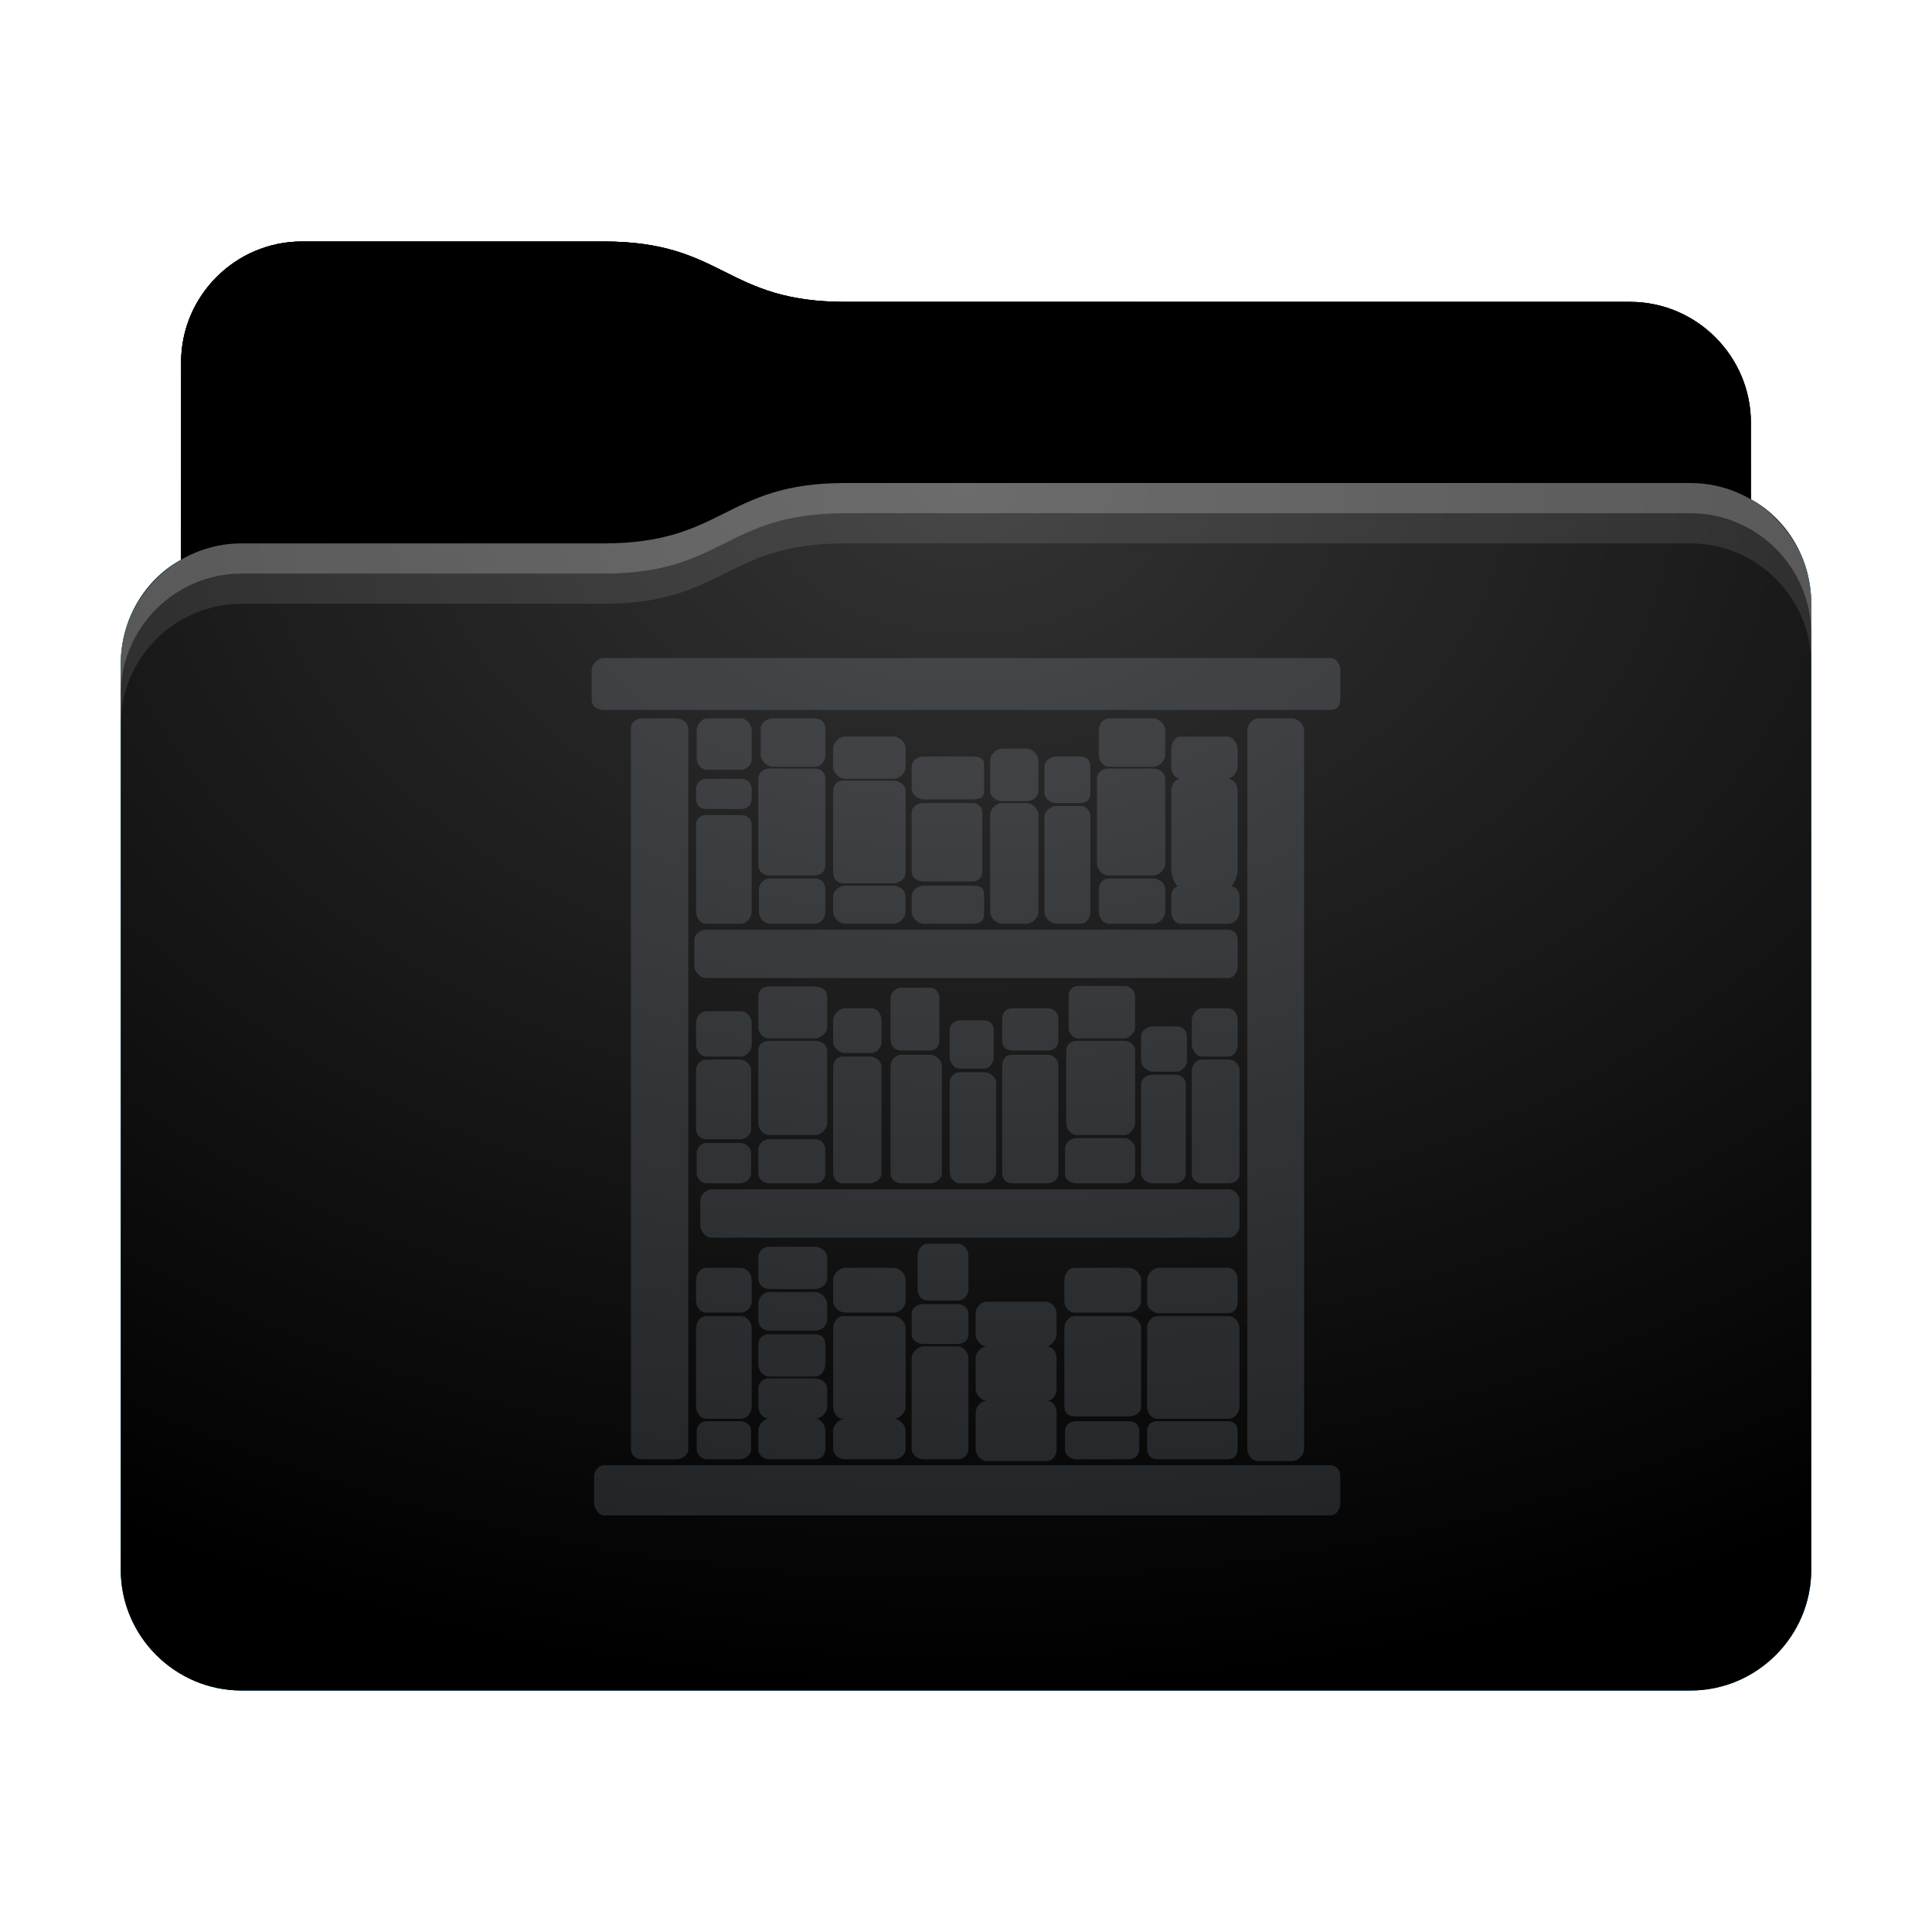 <svg height="32" version="1.1" width="32" xmlns="http://www.w3.org/2000/svg" xmlns:svg="http://www.w3.org/2000/svg" xmlns:xlink="http://www.w3.org/1999/xlink">
<defs id="primary-definitions">
<style id="current-color-scheme" type="text/css">
      .ColorScheme-Text         { color: #232629; }
      .ColorScheme-Background   { color: #eff0f1; }
      .ColorScheme-Highlight    { color: #7ec9f0; }
      .ColorScheme-PositiveText { color: #27ae60; }
      .ColorScheme-NeutralText  { color: #f67400; }
      .ColorScheme-NegativeText { color: #da4453; }
      .ColorScheme-ActiveText   { color: #3daee9; }
      .ColorScheme-Complement   { color: #ffffff; }
      .ColorScheme-Contrast     { color: #000000; }
    </style>
<style id="extended-color-scheme" type="text/css">
      .ExScheme-Black     { color:#3e3e3e; }
      .ExScheme-White     { color:#fcfcfc; }
      .ExScheme-Grey-1    { color:#cfd5d5; }
      .ExScheme-Grey-2    { color:#909c9c; }
      .ExScheme-Grey-3    { color:#536161; }
      .ExScheme-Red-1     { color:#ffafa5; }
      .ExScheme-Red-2     { color:#bf4231; }
      .ExScheme-Red-3     { color:#4d2f2b; }
      .ExScheme-Green-1   { color:#abf9c7; }
      .ExScheme-Green-2   { color:#3bb566; }
      .ExScheme-Green-3   { color:#377d50; }
      .ExScheme-Blue-1    { color:#abdaf9; }
      .ExScheme-Blue-2    { color:#3daefd; }
      .ExScheme-Blue-3    { color:#2b3c4d; }
      .ExScheme-Yellow-1  { color:#faffa5; }
      .ExScheme-Yellow-2  { color:#cac726; }
      .ExScheme-Yellow-3  { color:#4b4d2b; }
      .ExScheme-Orange-1  { color:#ffdaa5; }
      .ExScheme-Orange-2  { color:#ff9701; }
      .ExScheme-Orange-3  { color:#4d372b; }
      .ExScheme-Brown-1   { color:#e9d6bb; }
      .ExScheme-Brown-2   { color:#997657; }
      .ExScheme-Brown-3   { color:#433a35; }
      .ExScheme-Purple-1  { color:#e2abf9; }
      .ExScheme-Purple-2  { color:#b401ff; }
      .ExScheme-Purple-3  { color:#432b4d; }
      .ExScheme-Cyan-1    { color:#b2f2e6; }
      .ExScheme-Cyan-2    { color:#31bfa6; }
      .ExScheme-Cyan-3    { color:#2b4d47; }
      .ExScheme-Magenta-1 { color:#f8a6d8; }
      .ExScheme-Magenta-2 { color:#f00091; }
      .ExScheme-Magenta-3 { color:#770048; }
    </style>
<linearGradient id="ulD">
<stop offset="0"/>
<stop offset="1" stop-opacity="0"/>
</linearGradient>
<linearGradient id="ulE">
<stop offset="0" stop-color="#fff"/>
<stop offset="1" stop-color="#fff" stop-opacity="0"/>
</linearGradient>
<style id="ulF" type="text/css">
        .force-display-for-editing { display: inline !important; }
    </style><style class="remove-if__show-crease" type="text/css">
        .enable-if__show-crease { display: none; }
    </style><style class="remove-if__color-sync-mimes-places" type="text/css">
        .enable-if__color-sync-mimes-places { display: none; }
    </style><radialGradient cx=".5" cy="0" id="ulG" r="1" xlink:href="#ulE"/><linearGradient id="ulH" xlink:href="#ulD" y1="1" y2=".5"/><style class="ColorScheme-Background" fill="currentColor" opacity=".6" type="text/css">
   .ColorScheme-Text           { color:#eff0f1; }
      .ColorScheme-Background     { color:#31363b; }
      .ColorScheme-Highlight      { color:#3daefd; }
      .ColorScheme-ViewBackground { color:#fcfcfc; }
      .ColorScheme-PositiveText   { color:#27ae60; }
      .ColorScheme-NeutralText    { color:#f67400; }
      .ColorScheme-NegativeText   { color:#da4453; }
  </style><path d="M 5,4 C 3.9,4 3,4.9 3,6 V 9.27 C 2.4,9.6 2,10.26 2,11 v 15 c 0,1.1 .9,2 2,2 h 24 c 1.1,0 2,-.9 2,-2 V 11 10 C 30,9.26 29.6,8.6 29,8.27 V 7 C 29,5.9 28.1,5 27,5 H 14 C 12,5 12,4 10,4 Z" id="ulI"></path><path d="M 5,4 C 3.9,4 3,4.9 3,6 V 9.27 C 3.3,9.1 3.63,9 4,9 h 6 c 2,0 2,-1 4,-1 h 14 c .37,0 .7,.1 1,.27 V 7 C 29,5.9 28.1,5 27,5 H 14 C 12,5 12,4 10,4 Z" id="ulJ"></path></defs>
<g id="content" transform="translate(0,0)"><use class="sync-color enable-if__color-sync-mimes-places force-display-for-editing ColorScheme-ActiveText" fill="currentColor" href="#ulI"></use><use class="primary-color remove-if__color-sync-mimes-places ColorScheme-ActiveText" fill="currentColor" href="#ulI"></use><use class="ColorScheme-Contrast" fill="currentColor" href="#ulI" opacity=".1"></use><g id="decal" transform="translate(8,10)"><path class="ColorScheme-Background" d="M 2 .9 C 1.9 .9 1.8 1 1.8 1.1 L 1.8 1.6 C 1.8 1.7 1.9 1.76 2 1.76 L 14.04 1.76 C 14.13 1.76 14.2 1.7 14.2 1.6 L 14.2 1.1 C 14.2 1 14.13 .9 14.04 .9 L 2 .9 z M 2.63 1.9 C 2.53 1.9 2.45 1.97 2.45 2.07 L 2.45 14 C 2.45 14.1 2.53 14.17 2.63 14.17 L 3.2 14.17 C 3.3 14.17 3.4 14.1 3.4 14 L 3.4 2.07 C 3.4 1.97 3.3 1.9 3.2 1.9 L 2.63 1.9 z M 4.8 1.9 C 4.7 1.9 4.6 1.97 4.6 2.07 L 4.6 2.5 C 4.6 2.6 4.7 2.7 4.8 2.7 L 5.5 2.7 C 5.6 2.7 5.67 2.6 5.67 2.5 L 5.67 2.07 C 5.67 1.97 5.6 1.9 5.5 1.9 L 4.8 1.9 z M 3.7 1.9 C 3.63 1.9 3.54 2 3.54 2.1 L 3.54 2.57 C 3.54 2.67 3.63 2.75 3.7 2.75 L 4.27 2.75 C 4.37 2.75 4.45 2.67 4.45 2.57 L 4.45 2.1 C 4.45 2 4.37 1.9 4.27 1.9 L 3.7 1.9 z M 10.37 1.9 C 10.27 1.9 10.2 2 10.2 2.1 L 10.2 2.5 C 10.2 2.6 10.27 2.7 10.37 2.7 L 11.1 2.7 C 11.2 2.7 11.3 2.6 11.3 2.5 L 11.3 2.1 C 11.3 2 11.2 1.9 11.1 1.9 L 10.37 1.9 z M 12.84 1.9 C 12.74 1.9 12.66 2 12.66 2.1 L 12.66 14 C 12.66 14.1 12.74 14.2 12.84 14.2 L 13.4 14.2 C 13.5 14.2 13.6 14.1 13.6 14 L 13.6 2.1 C 13.6 2 13.5 1.9 13.4 1.9 L 12.84 1.9 z M 6 2.2 C 5.9 2.2 5.8 2.3 5.8 2.4 L 5.8 2.7 C 5.8 2.8 5.9 2.9 6 2.9 L 6.8 2.9 C 6.9 2.9 7 2.8 7 2.7 L 7 2.4 C 7 2.3 6.9 2.2 6.8 2.2 L 6 2.2 z M 11.56 2.2 C 11.46 2.2 11.4 2.3 11.4 2.4 L 11.4 2.7 C 11.4 2.8 11.46 2.9 11.56 2.9 L 12.33 2.9 C 12.4 2.9 12.5 2.8 12.5 2.7 L 12.5 2.4 C 12.5 2.3 12.4 2.2 12.33 2.2 L 11.56 2.2 z M 8.6 2.4 C 8.5 2.4 8.4 2.5 8.4 2.6 L 8.4 3.1 C 8.4 3.2 8.5 3.27 8.6 3.27 L 9 3.27 C 9.1 3.27 9.2 3.2 9.2 3.1 L 9.2 2.6 C 9.2 2.5 9.1 2.4 9 2.4 L 8.6 2.4 z M 7.3 2.53 C 7.2 2.53 7.1 2.6 7.1 2.7 L 7.1 3.06 C 7.1 3.16 7.2 3.24 7.3 3.24 L 8.1 3.24 C 8.3 3.24 8.3 3.16 8.3 3.06 L 8.3 2.7 C 8.3 2.6 8.3 2.53 8.1 2.53 L 7.3 2.53 z M 9.5 2.53 C 9.4 2.53 9.3 2.6 9.3 2.7 L 9.3 3.14 C 9.3 3.23 9.4 3.3 9.5 3.3 L 9.9 3.3 C 10 3.3 10.06 3.23 10.06 3.14 L 10.06 2.7 C 10.06 2.6 10 2.53 9.9 2.53 L 9.5 2.53 z M 4.74 2.73 C 4.64 2.73 4.56 2.8 4.56 2.9 L 4.56 4.33 C 4.56 4.43 4.64 4.5 4.74 4.5 L 5.5 4.5 C 5.6 4.5 5.67 4.43 5.67 4.33 L 5.67 2.9 C 5.67 2.8 5.6 2.73 5.5 2.73 L 4.74 2.73 z M 10.35 2.73 C 10.26 2.73 10.17 2.8 10.17 2.9 L 10.17 4.3 C 10.17 4.4 10.26 4.5 10.35 4.5 L 11.1 4.5 C 11.2 4.5 11.3 4.4 11.3 4.3 L 11.3 2.9 C 11.3 2.8 11.2 2.73 11.1 2.73 L 10.35 2.73 z M 3.7 2.9 C 3.6 2.9 3.53 2.97 3.53 3.07 L 3.53 3.24 C 3.53 3.34 3.6 3.4 3.7 3.4 L 4.27 3.4 C 4.37 3.4 4.45 3.34 4.45 3.24 L 4.45 3.07 C 4.45 2.97 4.37 2.9 4.27 2.9 L 3.7 2.9 z M 11.56 2.9 C 11.46 2.9 11.4 3 11.4 3.1 L 11.4 4.4 C 11.4 4.5 11.46 4.7 11.56 4.7 L 12.34 4.7 C 12.43 4.7 12.5 4.5 12.5 4.4 L 12.5 3.1 C 12.5 3 12.43 2.9 12.34 2.9 L 11.56 2.9 z M 5.96 2.93 C 5.87 2.93 5.8 3 5.8 3.1 L 5.8 4.45 C 5.8 4.55 5.87 4.63 5.96 4.63 L 6.8 4.63 C 6.9 4.63 7 4.55 7 4.45 L 7 3.1 C 7 3 6.9 2.93 6.8 2.93 L 5.96 2.93 z M 7.3 3.3 C 7.2 3.3 7.1 3.36 7.1 3.46 L 7.1 4.44 C 7.1 4.54 7.2 4.6 7.3 4.6 L 8.1 4.6 C 8.2 4.6 8.27 4.54 8.27 4.44 L 8.27 3.46 C 8.27 3.36 8.2 3.3 8.1 3.3 L 7.3 3.3 z M 8.6 3.3 C 8.5 3.3 8.4 3.4 8.4 3.5 L 8.4 5.1 C 8.4 5.2 8.5 5.3 8.6 5.3 L 9 5.3 C 9.1 5.3 9.2 5.2 9.2 5.1 L 9.2 3.5 C 9.2 3.4 9.1 3.3 9 3.3 L 8.6 3.3 z M 9.5 3.35 C 9.4 3.35 9.3 3.44 9.3 3.53 L 9.3 5.1 C 9.3 5.2 9.4 5.3 9.5 5.3 L 9.9 5.3 C 10 5.3 10.06 5.2 10.06 5.1 L 10.06 3.53 C 10.06 3.44 10 3.35 9.9 3.35 L 9.5 3.35 z M 3.7 3.5 C 3.6 3.5 3.53 3.56 3.53 3.66 L 3.53 5.1 C 3.53 5.2 3.6 5.3 3.7 5.3 L 4.27 5.3 C 4.37 5.3 4.45 5.2 4.45 5.1 L 4.45 3.66 C 4.45 3.56 4.37 3.5 4.27 3.5 L 3.7 3.5 z M 4.75 4.55 C 4.66 4.55 4.57 4.63 4.57 4.73 L 4.57 5.1 C 4.57 5.2 4.66 5.3 4.75 5.3 L 5.5 5.3 C 5.6 5.3 5.67 5.2 5.67 5.1 L 5.67 4.73 C 5.67 4.63 5.6 4.55 5.5 4.55 L 4.75 4.55 z M 10.37 4.55 C 10.27 4.55 10.2 4.63 10.2 4.73 L 10.2 5.1 C 10.2 5.2 10.27 5.3 10.37 5.3 L 11.1 5.3 C 11.2 5.3 11.3 5.2 11.3 5.1 L 11.3 4.73 C 11.3 4.63 11.2 4.55 11.1 4.55 L 10.37 4.55 z M 6 4.67 C 5.9 4.67 5.8 4.75 5.8 4.85 L 5.8 5.1 C 5.8 5.2 5.9 5.3 6 5.3 L 6.8 5.3 C 6.9 5.3 7 5.2 7 5.1 L 7 4.85 C 7 4.75 6.9 4.67 6.8 4.67 L 6 4.67 z M 7.3 4.67 C 7.2 4.67 7.1 4.75 7.1 4.85 L 7.1 5.1 C 7.1 5.2 7.2 5.3 7.3 5.3 L 8.1 5.3 C 8.3 5.3 8.3 5.2 8.3 5.1 L 8.3 4.85 C 8.3 4.75 8.3 4.67 8.1 4.67 L 7.3 4.67 z M 11.56 4.67 C 11.46 4.67 11.4 4.75 11.4 4.85 L 11.4 5.1 C 11.4 5.2 11.46 5.3 11.56 5.3 L 12.35 5.3 C 12.45 5.3 12.53 5.2 12.53 5.1 L 12.53 4.85 C 12.53 4.75 12.45 4.67 12.35 4.67 L 11.56 4.67 z M 3.7 5.4 C 3.6 5.4 3.5 5.47 3.5 5.57 L 3.5 6 C 3.5 6.1 3.6 6.2 3.7 6.2 L 12.34 6.2 C 12.44 6.2 12.5 6.1 12.5 6 L 12.5 5.57 C 12.5 5.47 12.44 5.4 12.34 5.4 L 3.7 5.4 z M 9.86 6.33 C 9.76 6.33 9.7 6.4 9.7 6.5 L 9.7 7.03 C 9.7 7.1 9.76 7.2 9.86 7.2 L 10.63 7.2 C 10.7 7.2 10.8 7.1 10.8 7.03 L 10.8 6.5 C 10.8 6.4 10.7 6.33 10.63 6.33 L 9.86 6.33 z M 4.74 6.34 C 4.64 6.34 4.56 6.4 4.56 6.5 L 4.56 7.03 C 4.56 7.1 4.64 7.2 4.74 7.2 L 5.5 7.2 C 5.6 7.2 5.7 7.1 5.7 7.03 L 5.7 6.5 C 5.7 6.4 5.6 6.34 5.5 6.34 L 4.74 6.34 z M 6.93 6.36 C 6.83 6.36 6.75 6.44 6.75 6.54 L 6.75 7.23 C 6.75 7.33 6.83 7.4 6.93 7.4 L 7.4 7.4 C 7.5 7.4 7.56 7.33 7.56 7.23 L 7.56 6.54 C 7.56 6.44 7.5 6.36 7.4 6.36 L 6.93 6.36 z M 8.77 6.7 C 8.67 6.7 8.6 6.77 8.6 6.87 L 8.6 7.24 C 8.6 7.34 8.67 7.4 8.77 7.4 L 9.35 7.4 C 9.45 7.4 9.53 7.34 9.53 7.24 L 9.53 6.87 C 9.53 6.77 9.45 6.7 9.35 6.7 L 8.77 6.7 z M 6 6.7 C 5.9 6.7 5.8 6.8 5.8 6.9 L 5.8 7.26 C 5.8 7.35 5.9 7.44 6 7.44 L 6.43 7.44 C 6.53 7.44 6.6 7.35 6.6 7.26 L 6.6 6.9 C 6.6 6.8 6.53 6.7 6.43 6.7 L 6 6.7 z M 11.9 6.7 C 11.83 6.7 11.74 6.8 11.74 6.9 L 11.74 7.3 C 11.74 7.4 11.83 7.5 11.9 7.5 L 12.34 7.5 C 12.44 7.5 12.5 7.4 12.5 7.3 L 12.5 6.9 C 12.5 6.8 12.44 6.7 12.34 6.7 L 11.9 6.7 z M 3.7 6.75 C 3.6 6.75 3.53 6.84 3.53 6.94 L 3.53 7.3 C 3.53 7.4 3.6 7.5 3.7 7.5 L 4.27 7.5 C 4.37 7.5 4.45 7.4 4.45 7.3 L 4.45 6.94 C 4.45 6.84 4.37 6.75 4.27 6.75 L 3.7 6.75 z M 7.9 6.9 C 7.8 6.9 7.73 6.97 7.73 7.07 L 7.73 7.5 C 7.73 7.6 7.8 7.7 7.9 7.7 L 8.3 7.7 C 8.4 7.7 8.46 7.6 8.46 7.5 L 8.46 7.07 C 8.46 6.97 8.4 6.9 8.3 6.9 L 7.9 6.9 z M 11.1 7 C 11 7 10.9 7.07 10.9 7.16 L 10.9 7.56 C 10.9 7.66 11 7.75 11.1 7.75 L 11.5 7.75 C 11.57 7.75 11.66 7.66 11.66 7.56 L 11.66 7.16 C 11.66 7.07 11.57 7 11.5 7 L 11.1 7 z M 4.74 7.24 C 4.64 7.24 4.56 7.3 4.56 7.4 L 4.56 8.6 C 4.56 8.7 4.64 8.8 4.74 8.8 L 5.5 8.8 C 5.6 8.8 5.7 8.7 5.7 8.6 L 5.7 7.4 C 5.7 7.3 5.6 7.24 5.5 7.24 L 4.74 7.24 z M 9.84 7.24 C 9.74 7.24 9.66 7.3 9.66 7.4 L 9.66 8.6 C 9.66 8.7 9.74 8.8 9.84 8.8 L 10.63 8.8 C 10.7 8.8 10.8 8.7 10.8 8.6 L 10.8 7.4 C 10.8 7.3 10.7 7.24 10.63 7.24 L 9.84 7.24 z M 8.76 7.47 C 8.66 7.47 8.6 7.55 8.6 7.65 L 8.6 9.43 C 8.6 9.53 8.66 9.6 8.76 9.6 L 9.35 9.6 C 9.45 9.6 9.53 9.53 9.53 9.43 L 9.53 7.65 C 9.53 7.55 9.45 7.47 9.35 7.47 L 8.76 7.47 z M 6.93 7.47 C 6.83 7.47 6.75 7.56 6.75 7.66 L 6.75 9.43 C 6.75 9.53 6.83 9.6 6.93 9.6 L 7.4 9.6 C 7.5 9.6 7.6 9.53 7.6 9.43 L 7.6 7.66 C 7.6 7.56 7.5 7.47 7.4 7.47 L 6.93 7.47 z M 5.96 7.5 C 5.87 7.5 5.8 7.57 5.8 7.67 L 5.8 9.43 C 5.8 9.53 5.87 9.6 5.96 9.6 L 6.4 9.6 C 6.5 9.6 6.6 9.53 6.6 9.43 L 6.6 7.67 C 6.6 7.57 6.5 7.5 6.4 7.5 L 5.96 7.5 z M 3.7 7.55 C 3.6 7.55 3.53 7.63 3.53 7.73 L 3.53 8.7 C 3.53 8.8 3.6 8.87 3.7 8.87 L 4.25 8.87 C 4.35 8.87 4.44 8.8 4.44 8.7 L 4.44 7.73 C 4.44 7.63 4.35 7.55 4.25 7.55 L 3.7 7.55 z M 11.9 7.55 C 11.83 7.55 11.74 7.63 11.74 7.73 L 11.74 9.45 C 11.74 9.54 11.83 9.6 11.9 9.6 L 12.35 9.6 C 12.45 9.6 12.53 9.54 12.53 9.45 L 12.53 7.73 C 12.53 7.63 12.45 7.55 12.35 7.55 L 11.9 7.55 z M 7.9 7.76 C 7.8 7.76 7.73 7.84 7.73 7.94 L 7.73 9.4 C 7.73 9.5 7.8 9.6 7.9 9.6 L 8.3 9.6 C 8.4 9.6 8.5 9.5 8.5 9.4 L 8.5 7.94 C 8.5 7.84 8.4 7.76 8.3 7.76 L 7.9 7.76 z M 11.1 7.8 C 11 7.8 10.9 7.86 10.9 7.96 L 10.9 9.43 C 10.9 9.53 11 9.6 11.1 9.6 L 11.46 9.6 C 11.56 9.6 11.64 9.53 11.64 9.43 L 11.64 7.96 C 11.64 7.86 11.56 7.8 11.46 7.8 L 11.1 7.8 z M 9.83 8.85 C 9.73 8.85 9.64 8.93 9.64 9.03 L 9.64 9.45 C 9.64 9.54 9.73 9.6 9.83 9.6 L 10.63 9.6 C 10.7 9.6 10.8 9.54 10.8 9.45 L 10.8 9.03 C 10.8 8.93 10.7 8.85 10.63 8.85 L 9.83 8.85 z M 4.74 8.87 C 4.64 8.87 4.56 8.95 4.56 9.04 L 4.56 9.43 C 4.56 9.53 4.64 9.6 4.74 9.6 L 5.5 9.6 C 5.6 9.6 5.67 9.53 5.67 9.43 L 5.67 9.04 C 5.67 8.95 5.6 8.87 5.5 8.87 L 4.74 8.87 z M 3.7 8.93 C 3.63 8.93 3.54 9 3.54 9.1 L 3.54 9.43 C 3.54 9.53 3.63 9.6 3.7 9.6 L 4.25 9.6 C 4.35 9.6 4.44 9.53 4.44 9.43 L 4.44 9.1 C 4.44 9 4.35 8.93 4.25 8.93 L 3.7 8.93 z M 3.77 9.7 C 3.7 9.7 3.6 9.8 3.6 9.87 L 3.6 10.3 C 3.6 10.4 3.7 10.5 3.77 10.5 L 12.35 10.5 C 12.45 10.5 12.53 10.4 12.53 10.3 L 12.53 9.87 C 12.53 9.8 12.45 9.7 12.35 9.7 L 3.77 9.7 z M 7.36 10.6 C 7.27 10.6 7.2 10.7 7.2 10.8 L 7.2 11.36 C 7.2 11.46 7.27 11.54 7.36 11.54 L 7.86 11.54 C 7.96 11.54 8.04 11.46 8.04 11.36 L 8.04 10.8 C 8.04 10.7 7.96 10.6 7.86 10.6 L 7.36 10.6 z M 4.74 10.65 C 4.64 10.65 4.56 10.73 4.56 10.83 L 4.56 11.17 C 4.56 11.27 4.64 11.35 4.74 11.35 L 5.5 11.35 C 5.6 11.35 5.7 11.27 5.7 11.17 L 5.7 10.83 C 5.7 10.73 5.6 10.65 5.5 10.65 L 4.74 10.65 z M 3.7 11 C 3.6 11 3.53 11.1 3.53 11.2 L 3.53 11.55 C 3.53 11.65 3.6 11.74 3.7 11.74 L 4.27 11.74 C 4.37 11.74 4.45 11.65 4.45 11.55 L 4.45 11.2 C 4.45 11.1 4.37 11 4.27 11 L 3.7 11 z M 6 11 C 5.9 11 5.8 11.1 5.8 11.2 L 5.8 11.55 C 5.8 11.65 5.9 11.74 6 11.74 L 6.8 11.74 C 6.9 11.74 7 11.65 7 11.55 L 7 11.2 C 7 11.1 6.9 11 6.8 11 L 6 11 z M 9.8 11 C 9.7 11 9.63 11.1 9.63 11.2 L 9.63 11.55 C 9.63 11.65 9.7 11.74 9.8 11.74 L 10.7 11.74 C 10.8 11.74 10.9 11.65 10.9 11.55 L 10.9 11.2 C 10.9 11.1 10.8 11 10.7 11 L 9.8 11 z M 11.2 11 C 11.1 11 11 11.1 11 11.2 L 11 11.57 C 11 11.67 11.1 11.75 11.2 11.75 L 12.34 11.75 C 12.44 11.75 12.5 11.67 12.5 11.57 L 12.5 11.2 C 12.5 11.1 12.44 11 12.34 11 L 11.2 11 z M 4.74 11.4 C 4.64 11.4 4.56 11.5 4.56 11.6 L 4.56 11.87 C 4.56 11.96 4.64 12.04 4.74 12.04 L 5.5 12.04 C 5.6 12.04 5.7 11.96 5.7 11.87 L 5.7 11.6 C 5.7 11.5 5.6 11.4 5.5 11.4 L 4.74 11.4 z M 8.35 11.56 C 8.25 11.56 8.16 11.65 8.16 11.75 L 8.16 12.1 C 8.16 12.2 8.25 12.3 8.35 12.3 L 9.33 12.3 C 9.4 12.3 9.5 12.2 9.5 12.1 L 9.5 11.75 C 9.5 11.65 9.4 11.56 9.33 11.56 L 8.35 11.56 z M 7.3 11.6 C 7.2 11.6 7.1 11.66 7.1 11.76 L 7.1 12.1 C 7.1 12.2 7.2 12.26 7.3 12.26 L 7.86 12.26 C 7.96 12.26 8.04 12.2 8.04 12.1 L 8.04 11.76 C 8.04 11.66 7.96 11.6 7.86 11.6 L 7.3 11.6 z M 3.7 11.8 C 3.6 11.8 3.53 11.9 3.53 12 L 3.53 13.3 C 3.53 13.4 3.6 13.5 3.7 13.5 L 4.27 13.5 C 4.37 13.5 4.45 13.4 4.45 13.3 L 4.45 12 C 4.45 11.9 4.37 11.8 4.27 11.8 L 3.7 11.8 z M 9.8 11.8 C 9.7 11.8 9.63 11.9 9.63 12 L 9.63 13.3 C 9.63 13.4 9.7 13.46 9.8 13.46 L 10.7 13.46 C 10.8 13.46 10.9 13.4 10.9 13.3 L 10.9 12 C 10.9 11.9 10.8 11.8 10.7 11.8 L 9.8 11.8 z M 5.96 11.8 C 5.87 11.8 5.8 11.9 5.8 12 L 5.8 13.3 C 5.8 13.4 5.87 13.5 5.96 13.5 L 6.8 13.5 C 6.9 13.5 7 13.4 7 13.3 L 7 12 C 7 11.9 6.9 11.8 6.8 11.8 L 5.96 11.8 z M 11.17 11.8 C 11.07 11.8 11 11.9 11 12 L 11 13.3 C 11 13.4 11.07 13.5 11.17 13.5 L 12.35 13.5 C 12.45 13.5 12.53 13.4 12.53 13.3 L 12.53 12 C 12.53 11.9 12.45 11.8 12.35 11.8 L 11.17 11.8 z M 4.74 12.1 C 4.64 12.1 4.56 12.16 4.56 12.26 L 4.56 12.6 C 4.56 12.7 4.64 12.8 4.74 12.8 L 5.5 12.8 C 5.6 12.8 5.67 12.7 5.67 12.6 L 5.67 12.26 C 5.67 12.16 5.6 12.1 5.5 12.1 L 4.74 12.1 z M 7.3 12.3 C 7.2 12.3 7.1 12.4 7.1 12.5 L 7.1 14 C 7.1 14.1 7.2 14.17 7.3 14.17 L 7.86 14.17 C 7.96 14.17 8.04 14.1 8.04 14 L 8.04 12.5 C 8.04 12.4 7.96 12.3 7.86 12.3 L 7.3 12.3 z M 8.35 12.3 C 8.25 12.3 8.16 12.4 8.16 12.5 L 8.16 13 C 8.16 13.1 8.25 13.2 8.35 13.2 L 9.34 13.2 C 9.44 13.2 9.5 13.1 9.5 13 L 9.5 12.5 C 9.5 12.4 9.44 12.3 9.34 12.3 L 8.35 12.3 z M 4.74 12.83 C 4.64 12.83 4.56 12.9 4.56 13 L 4.56 13.3 C 4.56 13.4 4.64 13.5 4.74 13.5 L 5.5 13.5 C 5.6 13.5 5.7 13.4 5.7 13.3 L 5.7 13 C 5.7 12.9 5.6 12.83 5.5 12.83 L 4.74 12.83 z M 8.35 13.2 C 8.25 13.2 8.16 13.3 8.16 13.4 L 8.16 14 C 8.16 14.1 8.25 14.2 8.35 14.2 L 9.34 14.2 C 9.44 14.2 9.5 14.1 9.5 14 L 9.5 13.4 C 9.5 13.3 9.44 13.2 9.34 13.2 L 8.35 13.2 z M 4.74 13.5 C 4.64 13.5 4.56 13.6 4.56 13.7 L 4.56 14 C 4.56 14.1 4.64 14.17 4.74 14.17 L 5.5 14.17 C 5.6 14.17 5.67 14.1 5.67 14 L 5.67 13.7 C 5.67 13.6 5.6 13.5 5.5 13.5 L 4.74 13.5 z M 6 13.5 C 5.9 13.5 5.8 13.6 5.8 13.7 L 5.8 14 C 5.8 14.1 5.9 14.17 6 14.17 L 6.8 14.17 C 6.9 14.17 7 14.1 7 14 L 7 13.7 C 7 13.6 6.9 13.5 6.8 13.5 L 6 13.5 z M 3.7 13.54 C 3.63 13.54 3.54 13.6 3.54 13.7 L 3.54 14 C 3.54 14.1 3.63 14.17 3.7 14.17 L 4.25 14.17 C 4.35 14.17 4.44 14.1 4.44 14 L 4.44 13.7 C 4.44 13.6 4.35 13.54 4.25 13.54 L 3.7 13.54 z M 9.83 13.54 C 9.73 13.54 9.64 13.6 9.64 13.7 L 9.64 14 C 9.64 14.1 9.73 14.17 9.83 14.17 L 10.7 14.17 C 10.8 14.17 10.87 14.1 10.87 14 L 10.87 13.7 C 10.87 13.6 10.8 13.54 10.7 13.54 L 9.83 13.54 z M 11.16 13.54 C 11.07 13.54 11 13.6 11 13.7 L 11 14 C 11 14.1 11.07 14.17 11.16 14.17 L 12.34 14.17 C 12.44 14.17 12.5 14.1 12.5 14 L 12.5 13.7 C 12.5 13.6 12.44 13.54 12.34 13.54 L 11.16 13.54 z M 2 14.27 C 1.93 14.27 1.84 14.35 1.84 14.45 L 1.84 14.9 C 1.84 15 1.93 15.1 2 15.1 L 14.04 15.1 C 14.13 15.1 14.2 15 14.2 14.9 L 14.2 14.45 C 14.2 14.35 14.13 14.27 14.04 14.27 L 2 14.27 z " fill="currentColor" opacity=".6"/></g><use href="#ulJ" opacity=".4"></use><use fill="url(#ulH)" href="#ulJ" opacity=".1"></use><path d="M 14,8 C 12,8 12,9 10,9 H 4 C 2.9,9 2,9.9 2,11 v 15 c 0,1.1 .9,2 2,2 h 24 c 1.1,0 2,-.9 2,-2 V 11 10 C 30,8.9 29.1,8 28,8 Z" fill="url(#ulG)" opacity=".2"/><path class="ColorScheme-Contrast" d="m 2,25 v 1 c 0,1.1 .9,2 2,2 h 24 c 1.1,0 2,-.9 2,-2 v -1 c 0,1.1 -.9,2 -2,2 H 4 C 2.9,27 2,26.1 2,25 Z" fill="currentColor" opacity=".1"/><path class="ColorScheme-Contrast" d="M 2,25.5 V 26 c 0,1.1 .9,2 2,2 h 24 c 1.1,0 2,-.9 2,-2 v -0.5 c 0,1.1 -.9,2 -2,2 H 4 c -1.1,0 -2,-.9 -2,-2 z" fill="currentColor" opacity=".2"/><path d="M 14,8 C 12,8 12,9 10,9 H 4 C 2.9,9 2,9.9 2,11 v 0.5 c 0,-1.1 .9,-2 2,-2 h 6 c 2,0 2,-1 4,-1 h 14 c 1.1,0 2,.9 2,2 V 10 C 30,8.9 29.1,8 28,8 Z" fill="#fff" opacity=".2"/><path d="M 14,8 C 12,8 12,9 10,9 H 4 C 2.9,9 2,9.9 2,11 v 1 c 0,-1.1 .9,-2 2,-2 h 6 c 2,0 2,-1 4,-1 h 14 c 1.1,0 2,.9 2,2 V 10 C 30,8.9 29.1,8 28,8 Z" fill="#fff" opacity=".1"/><path d="m 14,7.5 c -2,0 -2,1 -4,1 H 4 C 3.63,8.5 3.3,8.6 3,8.77 v 0.5 C 3.3,9.1 3.63,9 4,9 h 6 c 2,0 2,-1 4,-1 h 14 c .37,0 .7,.1 1,.27 v -0.5 C 28.7,7.6 28.37,7.5 28,7.5 Z" opacity=".2"/><path d="M 14,7 C 12,7 12,8 10,8 H 4 C 3.63,8 3.3,8.1 3,8.27 v 1 C 3.3,9.1 3.63,9 4,9 h 6 c 2,0 2,-1 4,-1 h 14 c .37,0 .7,.1 1,.27 v -1 C 28.7,7.1 28.37,7 28,7 Z" opacity=".1"/></g>
</svg>